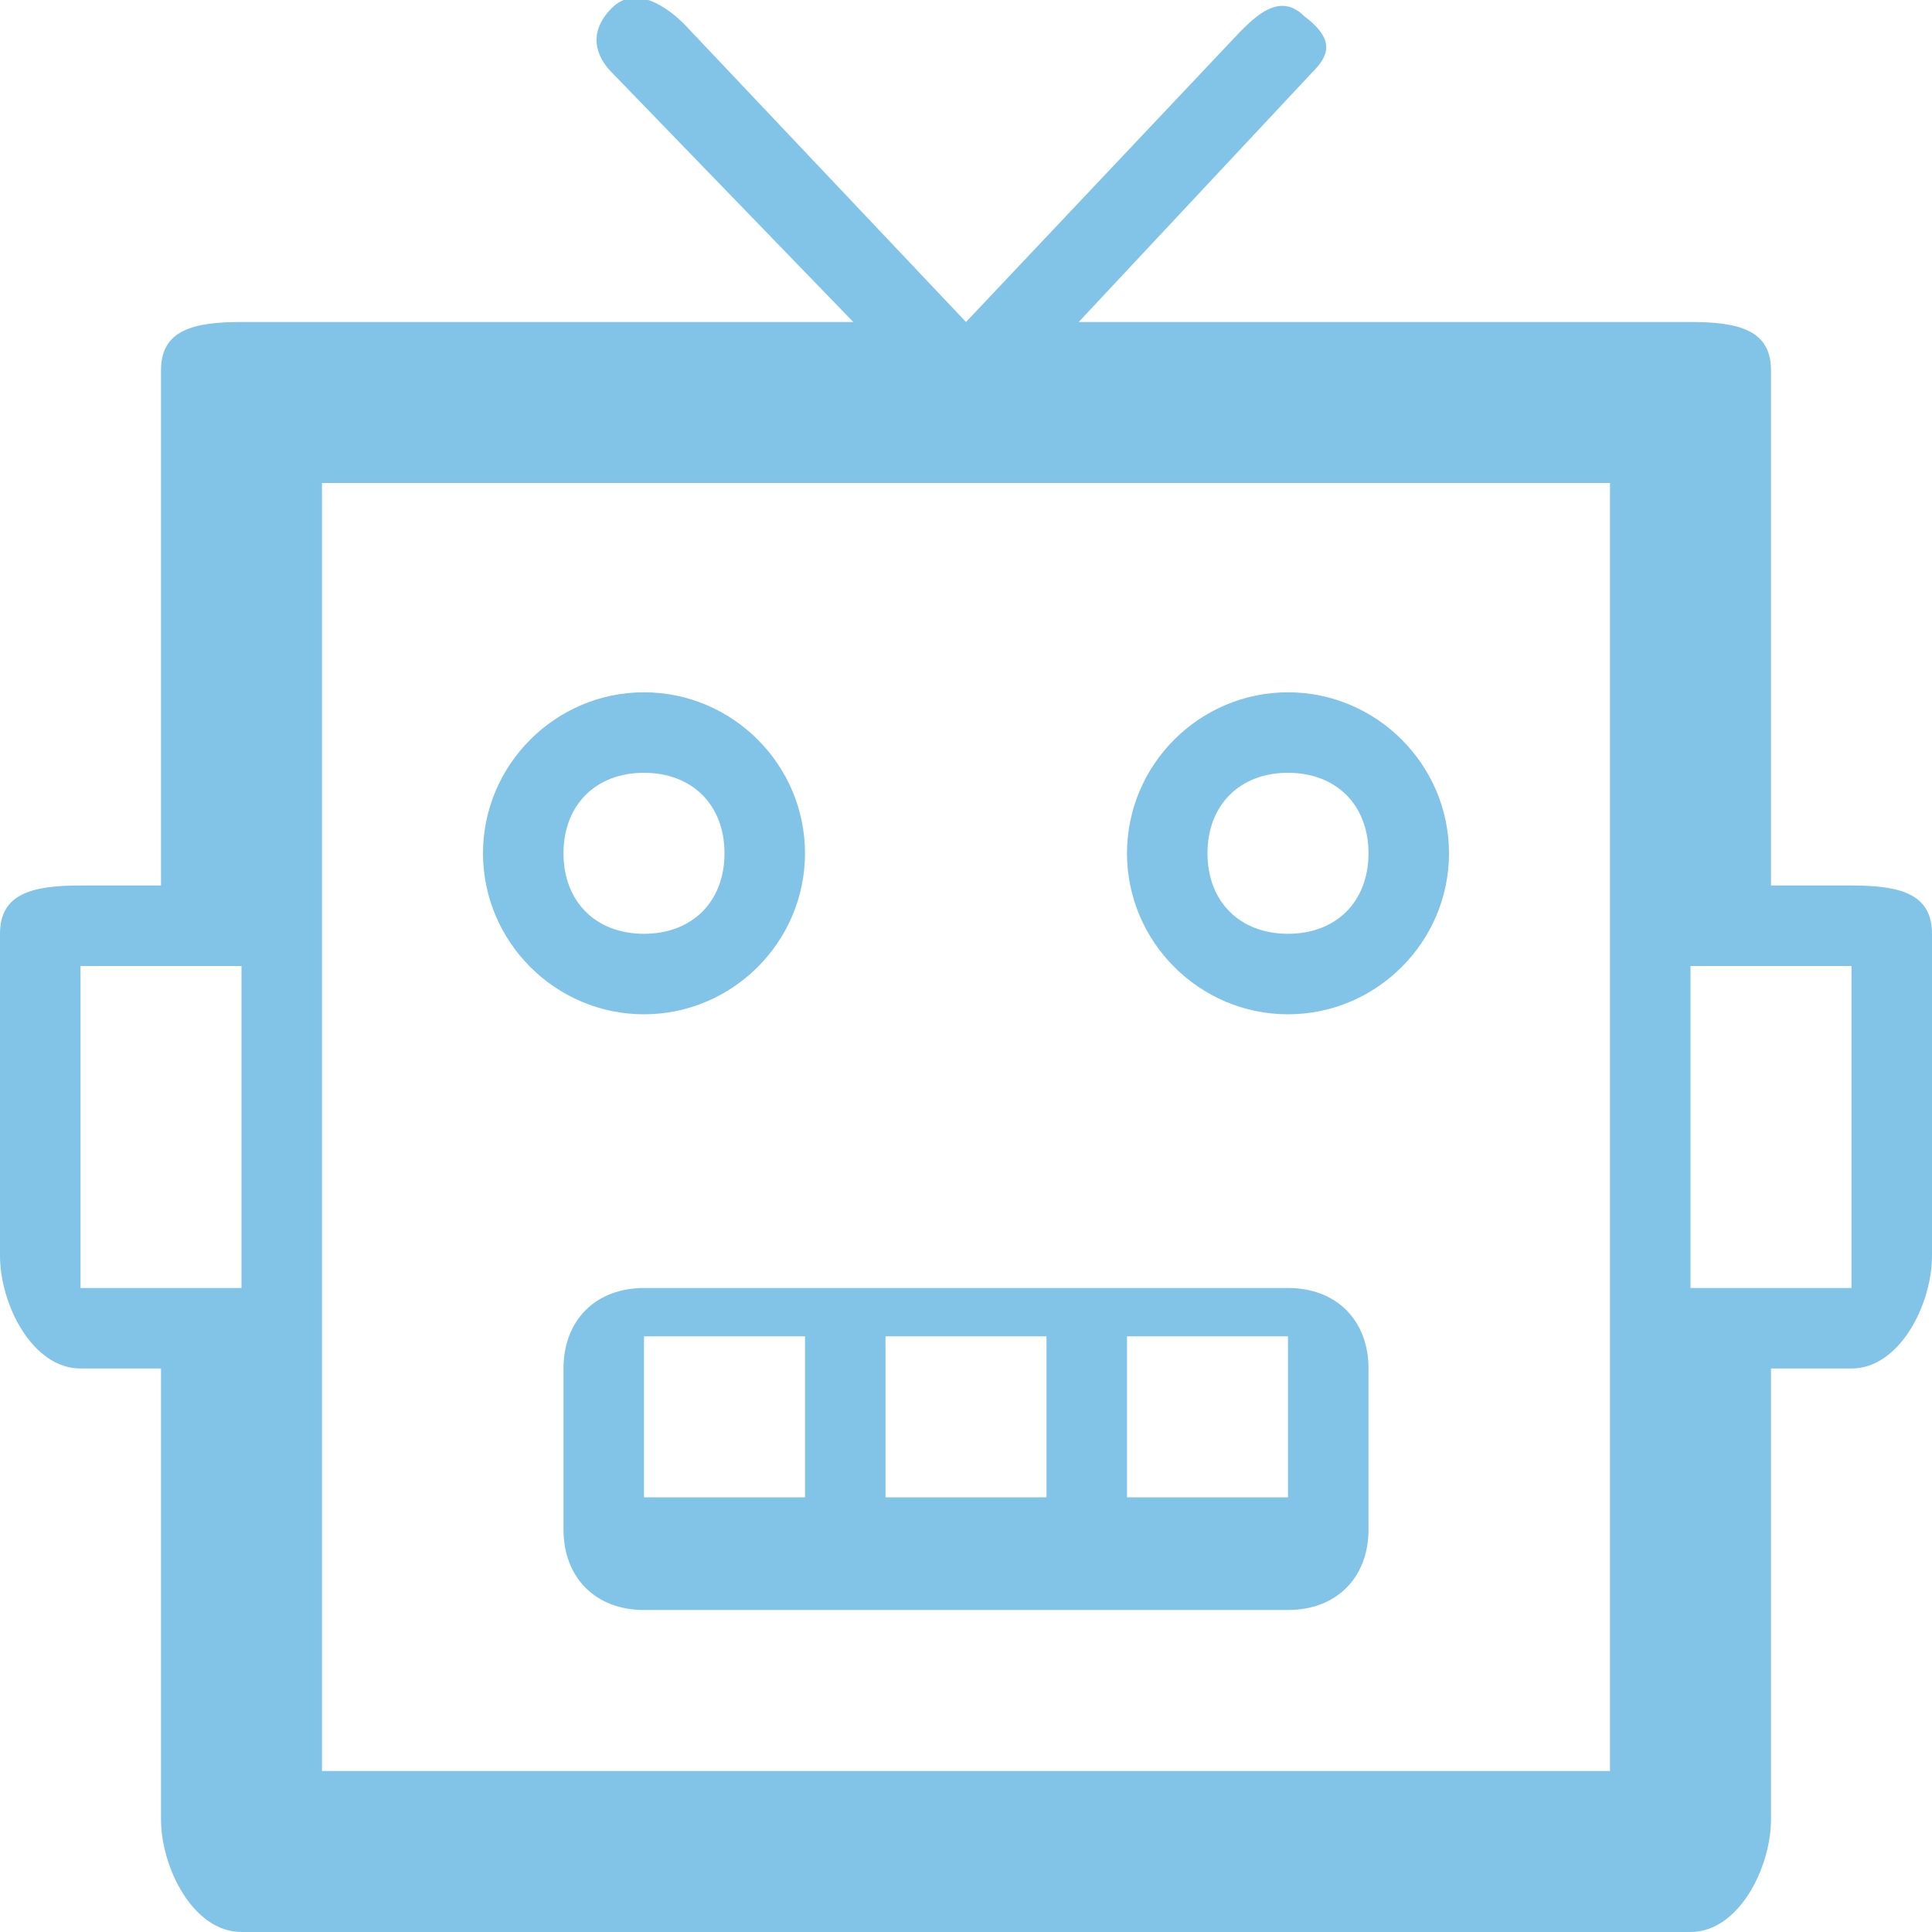 <?xml version="1.0" ?><!DOCTYPE svg  PUBLIC '-//W3C//DTD SVG 1.1//EN'  'http://www.w3.org/Graphics/SVG/1.1/DTD/svg11.dtd'>
<svg enable-background="new 0 0 24 24" height="18px" id="Layer_1" version="1.1" viewBox="0 0 24 24" width="18px" xml:space="preserve" xmlns="http://www.w3.org/2000/svg" xmlns:xlink="http://www.w3.org/1999/xlink" preserveAspectRatio="xMinYMin meet">
<style>
/* <![CDATA[ */
path {
  fill: rgb(129, 196, 231);
}

svg:hover path {
  fill: rgb(31, 140, 235);
}
/* ]]> */
</style>
<g><path d="M23,11h-1V4.6C22,4.1,21.6,4,21,4h-7.6l2.9-3.1c0.2-0.2,0.3-0.4-0.1-0.7c-0.3-0.3-0.6,0-0.8,0.2L12,4h0L8.5,0.3   C8.3,0.1,7.9-0.2,7.6,0.1s-0.2,0.6,0,0.8l3,3.1H3C2.4,4,2,4.1,2,4.6V11H1c-0.6,0-1,0.1-1,0.6v4C0,16.2,0.4,17,1,17h1v5.6   C2,23.2,2.4,24,3,24h18c0.6,0,1-0.8,1-1.4V17h1c0.6,0,1-0.8,1-1.4v-4C24,11.1,23.6,11,23,11z M1,16v-4h2v4H1z M20,22H4V6h16V22z    M23,16h-2v-4h2V16z"/><path d="M16,8.6c-1.1,0-2,0.9-2,2s0.9,2,2,2s2-0.9,2-2S17.1,8.6,16,8.6z M16,11.6c-0.6,0-1-0.4-1-1s0.4-1,1-1s1,0.4,1,1   S16.6,11.6,16,11.6z"/><path d="M8,12.6c1.1,0,2-0.9,2-2s-0.9-2-2-2s-2,0.9-2,2S6.9,12.6,8,12.6z M8,9.6c0.6,0,1,0.4,1,1s-0.4,1-1,1s-1-0.4-1-1   S7.4,9.6,8,9.6z"/><path d="M17,17c0-0.6-0.4-1-1-1H8c-0.6,0-1,0.4-1,1v2c0,0.6,0.4,1,1,1h8c0.6,0,1-0.4,1-1V17z M8,18.6v-2h2v2H8z M11,18.6v-2h2v2H11   z M16,18.6h-2v-2h2V18.6z"/></g></svg>